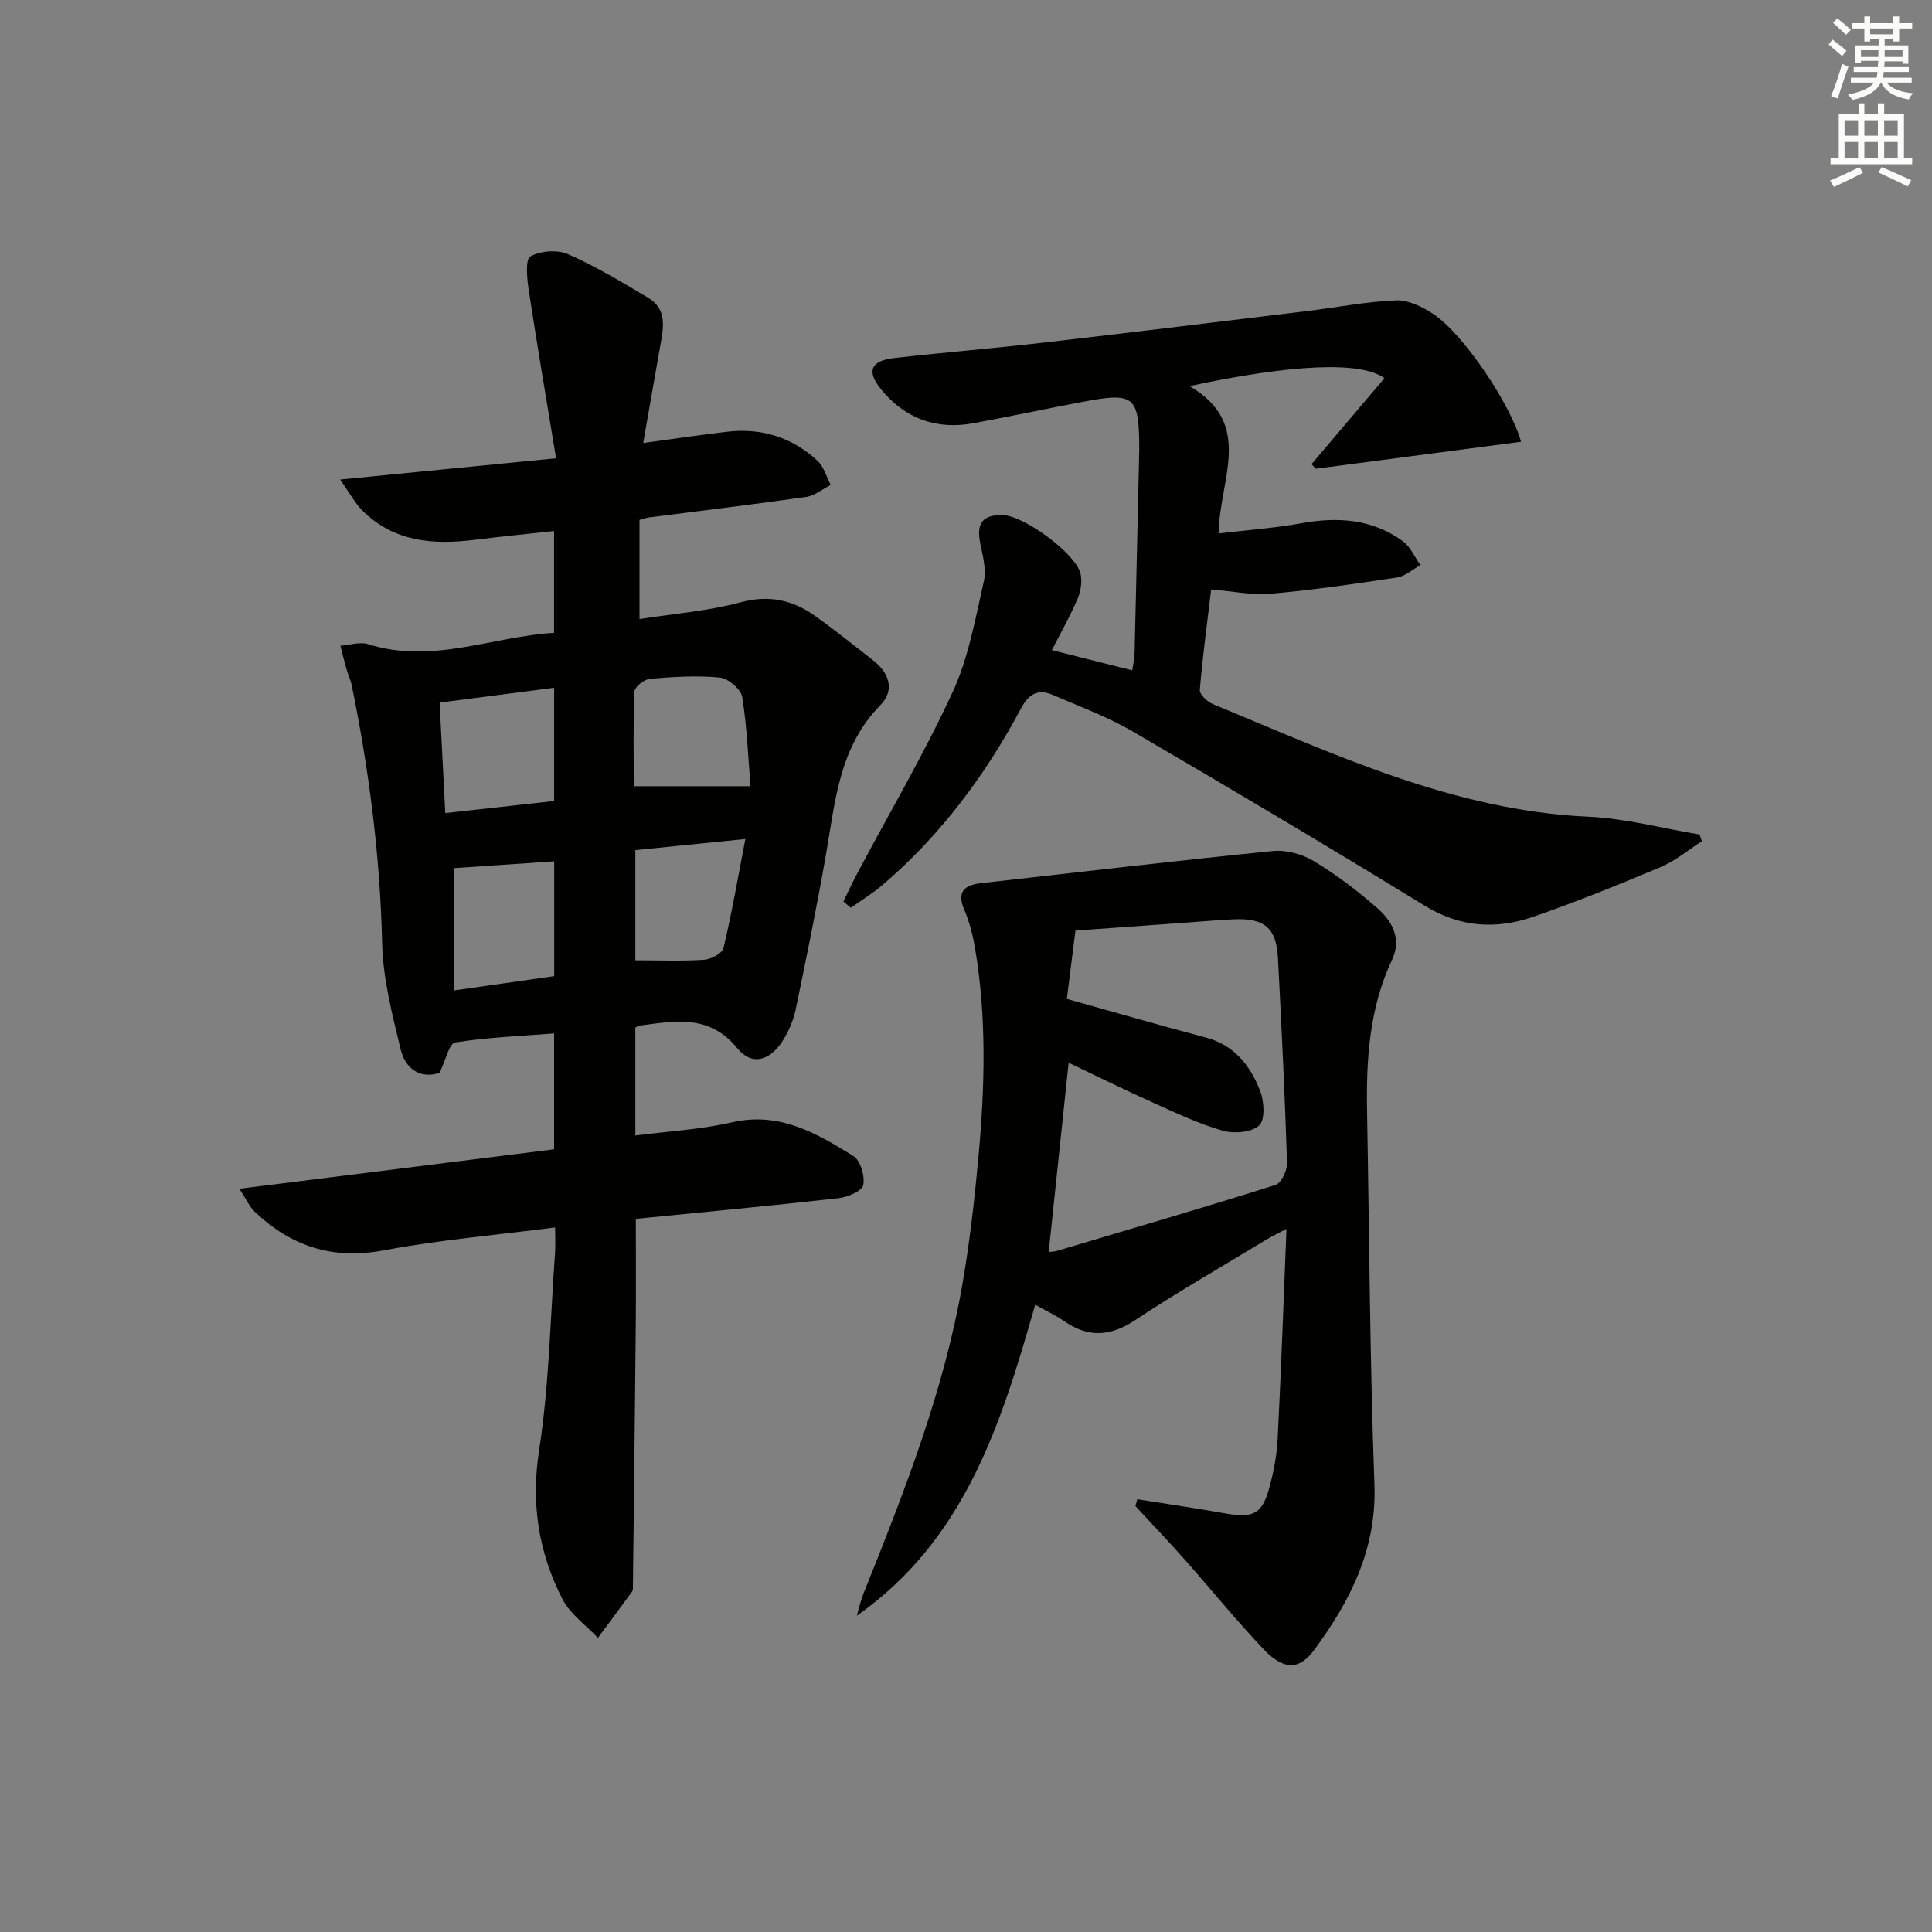 <svg enable-background="new 0 0 400 400" viewBox="0 0 400 400" xmlns="http://www.w3.org/2000/svg"><rect x="0" y="0" width="400" height="400" fill="#808080" stroke="none"/><g fill="#010100"><path d="m114.71 131.02c0-7.37 0-13.97 0-21.08-5.73.63-11.15 1.16-16.54 1.83-8.57 1.07-16.69.4-23.19-6.12-1.51-1.52-2.55-3.51-4.56-6.36 15.55-1.53 29.62-2.92 44.71-4.41-2-12.14-3.95-23.53-5.68-34.95-.35-2.32-.71-6.23.37-6.84 2.09-1.18 5.61-1.43 7.83-.45 5.73 2.53 11.16 5.8 16.56 9.02 3.92 2.33 3.17 6.15 2.51 9.83-1.16 6.5-2.28 13-3.55 20.23 6.33-.86 11.83-1.69 17.34-2.33 7.15-.84 13.52 1.15 18.77 6.04 1.31 1.22 1.83 3.3 2.71 4.98-1.71.86-3.34 2.23-5.13 2.48-10.84 1.55-21.73 2.85-32.59 4.25-.48.06-.95.25-1.87.5v20.53c7-1.1 14.11-1.64 20.88-3.46 5.93-1.6 10.82-.5 15.49 2.82 4.07 2.89 7.96 6.04 11.9 9.1 3.42 2.66 4.71 6.19 1.55 9.42-8.47 8.64-9.29 19.82-11.19 30.76-1.88 10.78-4.07 21.51-6.3 32.22-.47 2.23-1.43 4.48-2.65 6.41-2.66 4.19-6.4 5.3-9.43 1.59-5.87-7.18-12.99-5.6-20.31-4.69-.15.02-.29.14-.8.39v22.36c6.71-.87 13.47-1.22 19.97-2.72 9.84-2.27 17.55 2.23 25.17 6.98 1.47.91 2.42 4.16 2.04 6.01-.25 1.23-3.22 2.5-5.09 2.71-13.86 1.56-27.75 2.86-41.99 4.28 0 7.34.06 14.58-.01 21.82-.16 18.12-.38 36.24-.59 54.36 0 .33.02.74-.16.97-2.34 3.21-4.72 6.4-7.09 9.6-2.5-2.66-5.76-4.94-7.36-8.06-4.93-9.65-6.53-19.72-4.81-30.83 2.08-13.42 2.3-27.13 3.29-40.71.12-1.62.02-3.26.02-5.37-12.21 1.58-23.94 2.57-35.45 4.74-10.66 2.01-19.29-.85-26.84-8.09-.98-.94-1.54-2.3-3.07-4.66 22.39-2.81 43.65-5.47 65.15-8.17 0-7.93 0-15.54 0-23.99-6.81.54-13.71.79-20.48 1.87-1.25.2-1.98 3.71-3.23 6.28-3.88 1.31-7.06-.68-8.07-4.88-1.73-7.21-3.65-14.59-3.82-21.93-.42-18.02-2.69-35.75-6.28-53.35-.23-1.13-.76-2.19-1.07-3.3-.47-1.64-.87-3.31-1.29-4.96 1.93-.14 4.04-.87 5.75-.32 13.28 4.21 25.68-1.6 38.48-2.35zm-23.69 14.45c.4 7.72.76 14.93 1.17 22.87 7.79-.87 15.11-1.68 22.54-2.5 0-8.12 0-15.69 0-23.45-7.83 1.01-15.36 1.99-23.71 3.08zm64.36 17.31c-.47-5.7-.7-12.16-1.71-18.49-.26-1.61-2.92-3.84-4.65-4.01-4.76-.46-9.63-.15-14.41.25-1.2.1-3.21 1.67-3.25 2.64-.29 6.57-.15 13.16-.15 19.61zm-40.64 39.32c0-8.27 0-16.01 0-23.77-7.28.49-14.31.97-20.81 1.41v25.33c7.52-1.07 14.17-2.02 20.81-2.97zm16.8-26.09v22.81c5 0 9.63.19 14.24-.11 1.43-.1 3.74-1.31 4.01-2.41 1.71-7.19 2.97-14.48 4.53-22.59-8.09.82-15.42 1.56-22.78 2.3z"/><path d="m235.46 310.4c6.12.98 12.26 1.87 18.37 2.96 5.53.98 7.44.12 8.91-5.14.93-3.34 1.6-6.82 1.78-10.28.73-14.24 1.22-28.5 1.83-43.51-1.73.92-2.99 1.51-4.18 2.23-9.09 5.52-18.34 10.82-27.2 16.69-5.15 3.42-9.72 3.6-14.69.15-1.62-1.12-3.43-1.96-5.95-3.37-7.02 24.54-14.48 48.63-36.93 64.38.46-1.56.8-3.16 1.4-4.66 8.43-20.96 16.69-41.98 20.53-64.38 1.48-8.66 2.47-17.42 3.27-26.18 1.29-14.25 1.69-28.53-.69-42.73-.46-2.75-1.13-5.55-2.23-8.1-1.69-3.9.04-5.23 3.53-5.62 20.09-2.26 40.17-4.63 60.29-6.64 2.77-.28 6.09.62 8.5 2.07 4.67 2.82 9.08 6.17 13.18 9.77 3.08 2.71 5.07 6.36 3.02 10.7-4.75 10.07-5.36 20.79-5.16 31.65.47 25.63.57 51.27 1.52 76.88.5 13.42-4.96 24.16-12.48 34.35-3.05 4.13-6.28 4.23-10.41-.11-5.73-6.02-10.97-12.51-16.49-18.73-3.29-3.72-6.73-7.31-10.1-10.96.13-.47.25-.95.38-1.42zm-18.34-51.18c.53-.07 1.16-.07 1.74-.25 15.1-4.49 30.22-8.9 45.24-13.65 1.19-.38 2.42-3.03 2.37-4.58-.46-14.12-1.14-28.23-1.88-42.33-.33-6.32-2.8-8.39-9.26-8.07-3.81.19-7.62.53-11.42.8-7.1.51-14.2 1.02-21.25 1.53-.65 5.2-1.26 10.05-1.78 14.14 10.02 2.8 19.35 5.51 28.75 7.99 5.95 1.57 9.23 5.85 11.27 11.05.84 2.15 1.06 6-.2 7.16-1.58 1.45-5.21 1.75-7.53 1.09-4.92-1.4-9.62-3.64-14.32-5.75-5.96-2.68-11.81-5.57-17.6-8.32-1.4 13.31-2.75 26.11-4.13 39.19z"/><path d="m174.62 186.64c.97-1.98 1.89-3.99 2.93-5.94 6.62-12.45 13.8-24.65 19.7-37.44 3.28-7.11 4.67-15.14 6.44-22.87.56-2.42-.2-5.23-.72-7.79-.87-4.28.42-6.06 4.69-5.95 4.38.12 15.1 7.98 16.06 12.14.37 1.62.03 3.64-.63 5.21-1.48 3.49-3.38 6.81-5.31 10.6 5.59 1.41 10.94 2.76 16.64 4.19.19-1.28.45-2.37.48-3.46.33-13.64.63-27.28.94-40.91.01-.33.03-.67.03-1 0-11.52-.86-12.28-11.87-10.19-7.49 1.43-14.96 3-22.45 4.39-7.7 1.43-14.18-.97-19.1-6.97-3.12-3.8-2.19-5.97 2.7-6.52 10.39-1.18 20.83-2.03 31.22-3.23 18.15-2.09 36.28-4.32 54.42-6.52 6.08-.74 12.14-1.95 18.24-2.19 2.56-.1 5.48 1.33 7.73 2.83 6.28 4.18 15.95 18.61 18.16 26.44-14.19 1.87-28.36 3.73-42.52 5.59-.28-.32-.57-.64-.85-.96 5.02-5.92 10.04-11.84 15.08-17.78-4.77-3.58-19.2-2.91-40.35 1.63 13.47 7.85 6.19 19.18 6.02 30.51 5.9-.71 11.61-1.12 17.21-2.13 7.52-1.36 14.63-.86 20.93 3.73 1.58 1.15 2.45 3.28 3.65 4.95-1.62.89-3.16 2.31-4.87 2.57-8.69 1.32-17.4 2.59-26.14 3.36-3.87.34-7.84-.53-12.32-.89-.81 6.77-1.77 13.77-2.35 20.81-.08.92 1.55 2.45 2.71 2.93 25.12 10.36 49.81 22.05 77.74 23.31 7.71.35 15.34 2.41 23.01 3.69.16.46.32.93.48 1.39-2.8 1.8-5.42 4.03-8.45 5.31-8.72 3.68-17.51 7.24-26.45 10.33-7.68 2.65-15.13 2.22-22.46-2.28-19.98-12.25-40.14-24.23-60.38-36.04-5.27-3.07-11.09-5.22-16.73-7.65-2.93-1.26-4.89-.16-6.43 2.72-7.42 13.91-16.7 26.4-28.75 36.68-2.03 1.74-4.35 3.14-6.54 4.7-.52-.41-1.03-.86-1.54-1.3z"/></g><path d="m378.6 9.2.8-1c.9.7 1.9 1.4 2.9 2.3l-.9 1.1c-1.1-.9-2-1.7-2.8-2.4zm.5 10.7c.9-2.1 1.6-4.3 2.3-6.7.4.2.8.4 1.3.6-.7 2.1-1.5 4.2-2.2 6.6zm.4-15.2.9-.9c1 .8 2 1.6 2.8 2.4l-1 1c-1-.9-1.9-1.8-2.7-2.5zm12.5-1.3h1.2v1.4h2.7v1.1h-2.7v2.7h-1.2v-.5h-1.8v1.3h4.9v3.8h-1.2v-.5h-3.7c0 .4-.1.9-.1 1.2h5.1v1h-5.2c0 .5-.1.9-.2 1.2h6v1h-5.2c1.1 1.3 2.9 2 5.5 2.2-.4.4-.7.8-.9 1.3-2.9-.5-4.8-1.6-5.7-3.5h-.1c-.8 1.7-2.7 2.9-5.9 3.6-.2-.4-.6-.8-.9-1.1 2.8-.6 4.6-1.4 5.4-2.5h-4.8v-1h5.3c.1-.3.2-.7.2-1.2h-4.9v-1h5c0-.4 0-.8.1-1.3h-3.6v.5h-1.2v-3.7h4.9v-1.3h-1.8v.5h-1.2v-2.7h-2.6v-1.1h2.6v-1.4h1.2v1.4h4.7v-1.4zm-6.7 8.4h3.6c0-.4 0-.9 0-1.4h-3.6zm1.9-4.7h4.7v-1.2h-4.7zm6.7 3.3h-3.7v1.4h3.7z" fill="#fbfcfa"/><path d="m384.7 21.4h1.3v2.2h2.8v-2.2h1.3v2.2h4.1v9.1h1.7v1.3h-16.9v-1.3h1.7v-9.1h4.1v-2.2zm.3 13.2.7 1.2c-1.8.9-3.8 1.9-6 2.9-.2-.4-.5-.8-.8-1.3 2.4-1 4.4-2 6.1-2.8zm-3.1-6.5h2.8v-3.2h-2.8zm0 4.6h2.8v-3.3h-2.8zm4.1-4.6h2.8v-3.2h-2.8zm0 4.6h2.8v-3.3h-2.8v3.2zm3.6 1.9c2.1.9 4.1 1.8 6.1 2.7l-.7 1.3c-2.2-1.1-4.2-2-6.1-2.9zm3.3-9.7h-2.8v3.2h2.8zm-2.8 7.8h2.8v-3.3h-2.8z" fill="#fbfcfa"/></svg>